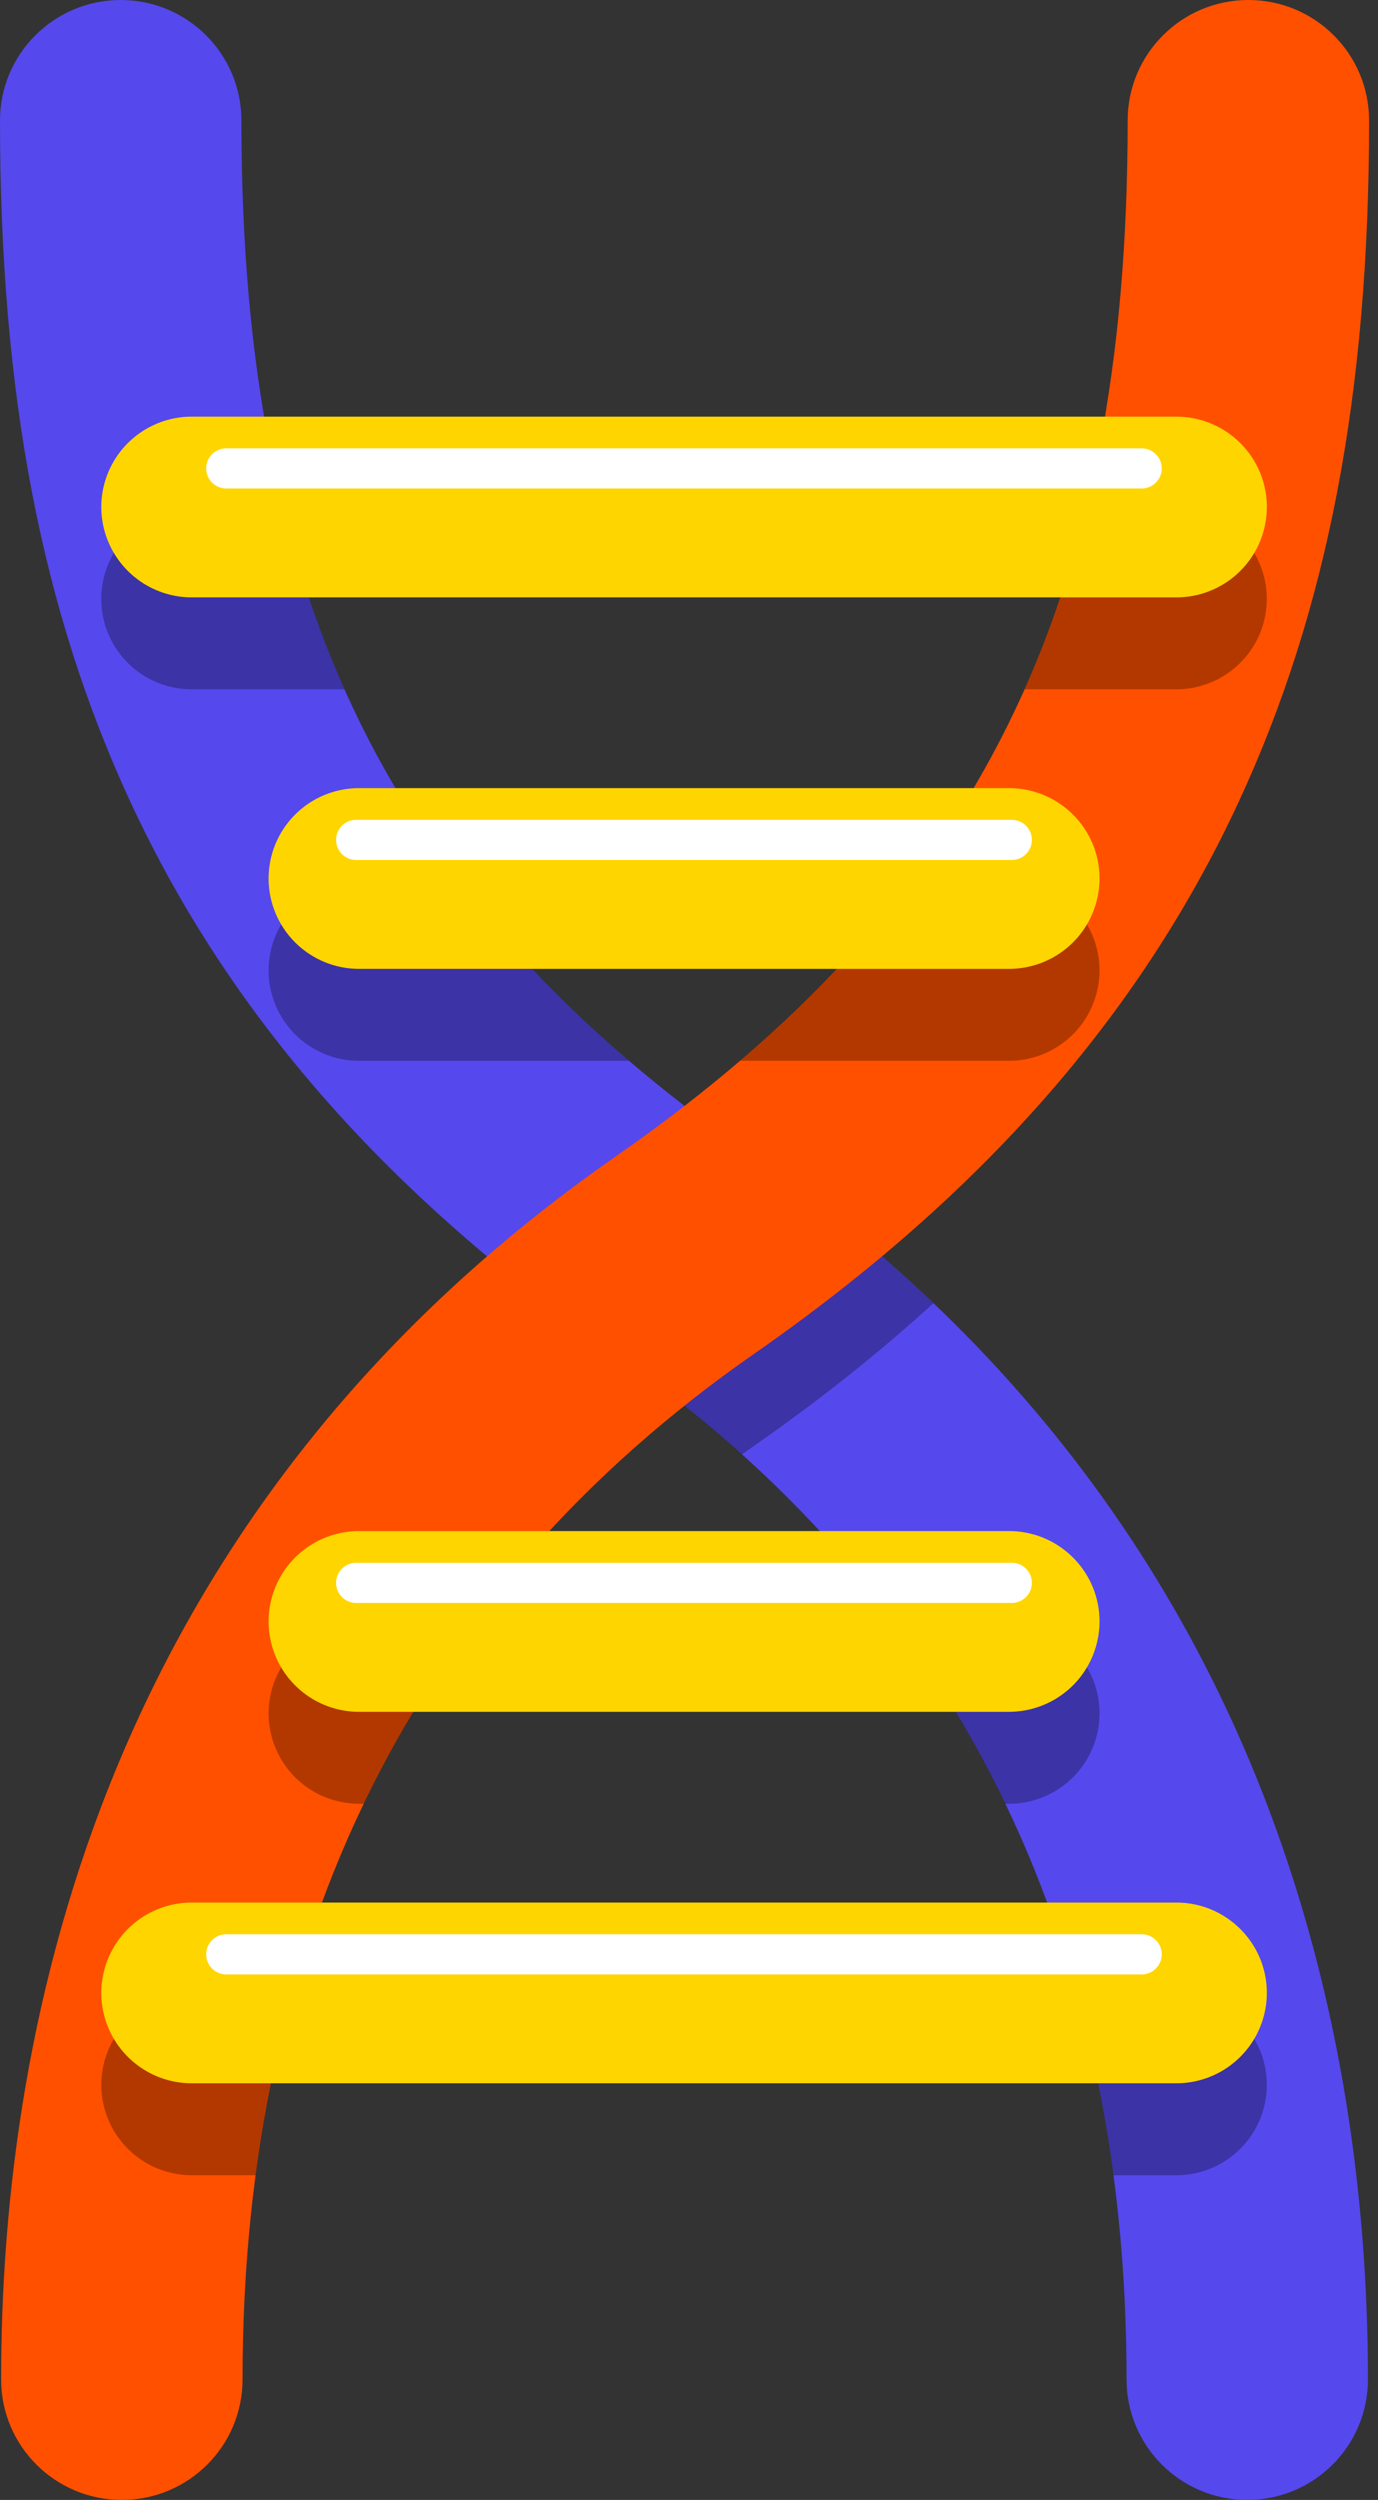 <svg width="86" height="156" viewBox="0 0 86 156" xmlns="http://www.w3.org/2000/svg">
  <rect x="0" y="0" width="86" height="156" fill="#333333" stroke="none"/>
  <g fill="none" fill-rule="evenodd">
    <path
      d="M77.84 156c-4.16 0-7.533-3.366-7.533-7.518 0-27.716-10.744-49.25-31.93-64.003-14.174-9.869-24.06-21.124-30.225-34.41C2.59 38.082 0 24.561 0 7.518 0 3.365 3.373 0 7.533 0s7.533 3.366 7.533 7.518c0 30.113 9.25 48.837 31.93 64.63 31.718 22.085 38.376 53.7 38.376 76.334 0 4.152-3.373 7.518-7.533 7.518"
      fill="#5548ED" />
    <path
      d="M46.996 72.148c-.197-.138-.385-.277-.58-.415a97.766 97.766 0 01-7.97 6.152 98.424 98.424 0 00-4.512 3.338c1.435 1.1 2.908 2.188 4.442 3.256a81.114 81.114 0 017.93 6.283c.255-.181.503-.367.76-.546 4.085-2.844 7.801-5.807 11.188-8.896a94.51 94.51 0 00-11.258-9.172"
      fill="#000" opacity=".3" />
    <path
      d="M7.603 156c-4.16 0-7.533-3.366-7.533-7.518 0-22.633 6.658-54.25 38.377-76.334 22.68-15.793 31.93-34.517 31.93-64.63C70.377 3.366 73.75 0 77.91 0s7.533 3.366 7.533 7.518c0 17.044-2.59 30.565-8.152 42.55-6.164 13.287-16.051 24.542-30.224 34.41-21.188 14.754-31.93 36.288-31.93 64.004 0 4.152-3.374 7.518-7.534 7.518"
      fill="#FF5000" />
    <path
      d="M73.41 124.46c3.121 0 5.65 2.524 5.65 5.639a5.644 5.644 0 01-5.65 5.638h-3.924a81.99 81.99 0 00-2.288-11.277zm-55.164 0a81.898 81.898 0 00-2.289 11.277h-3.986a5.644 5.644 0 01-5.65-5.638 5.644 5.644 0 015.65-5.639zm44.724-23.18c3.12 0 5.65 2.524 5.65 5.638a5.644 5.644 0 01-5.65 5.639h-.236a68.584 68.584 0 00-6.814-11.277zm-33.447 0a68.584 68.584 0 00-6.815 11.277h-.295a5.644 5.644 0 01-5.65-5.639 5.644 5.644 0 015.65-5.638zm-.985-46.362c3.016 3.994 6.574 7.727 10.725 11.277h-16.85a5.644 5.644 0 01-5.65-5.638 5.644 5.644 0 015.65-5.639zm34.432 0c3.12 0 5.65 2.524 5.65 5.639a5.644 5.644 0 01-5.65 5.638H46.18c4.15-3.55 7.709-7.283 10.725-11.277zm10.44-23.18c3.121 0 5.65 2.524 5.65 5.638a5.644 5.644 0 01-5.65 5.638h-9.47c1.579-3.54 2.846-7.288 3.828-11.277zm-55.735 0c.98 3.988 2.248 7.737 3.828 11.276H11.97a5.644 5.644 0 01-5.65-5.638 5.644 5.644 0 015.65-5.639z"
      fill="#000" opacity=".3" />
    <path
      d="M73.41 37.277H11.972a5.644 5.644 0 01-5.65-5.638A5.644 5.644 0 0111.972 26h61.44c3.12 0 5.65 2.524 5.65 5.639a5.644 5.644 0 01-5.65 5.638M62.97 60.458H22.413a5.644 5.644 0 01-5.65-5.639 5.644 5.644 0 015.65-5.638H62.97c3.12 0 5.65 2.524 5.65 5.638a5.644 5.644 0 01-5.65 5.639M62.97 106.82H22.413a5.644 5.644 0 01-5.65-5.64 5.644 5.644 0 015.65-5.638H62.97c3.12 0 5.65 2.524 5.65 5.639a5.644 5.644 0 01-5.65 5.638M73.41 130H11.972a5.644 5.644 0 01-5.65-5.639 5.644 5.644 0 015.65-5.638h61.44c3.12 0 5.65 2.524 5.65 5.638A5.644 5.644 0 0173.41 130"
      fill="#FFD500" />
    <path
      d="M71.248 30.484H14.124a1.255 1.255 0 01-1.255-1.253c0-.691.562-1.253 1.255-1.253h57.124c.693 0 1.256.562 1.256 1.253 0 .692-.563 1.253-1.256 1.253M63.142 53.665H22.23a1.255 1.255 0 01-1.255-1.253c0-.692.562-1.253 1.255-1.253h40.912c.693 0 1.256.561 1.256 1.253 0 .692-.563 1.253-1.256 1.253M63.142 100.027H22.23a1.255 1.255 0 01-1.255-1.254c0-.691.562-1.253 1.255-1.253h40.912c.693 0 1.256.562 1.256 1.253 0 .692-.563 1.254-1.256 1.254M71.248 123.207H14.124a1.255 1.255 0 01-1.255-1.253c0-.691.562-1.253 1.255-1.253h57.124c.693 0 1.256.562 1.256 1.253 0 .692-.563 1.253-1.256 1.253"
      fill="#FFF" />
  </g>
</svg>
